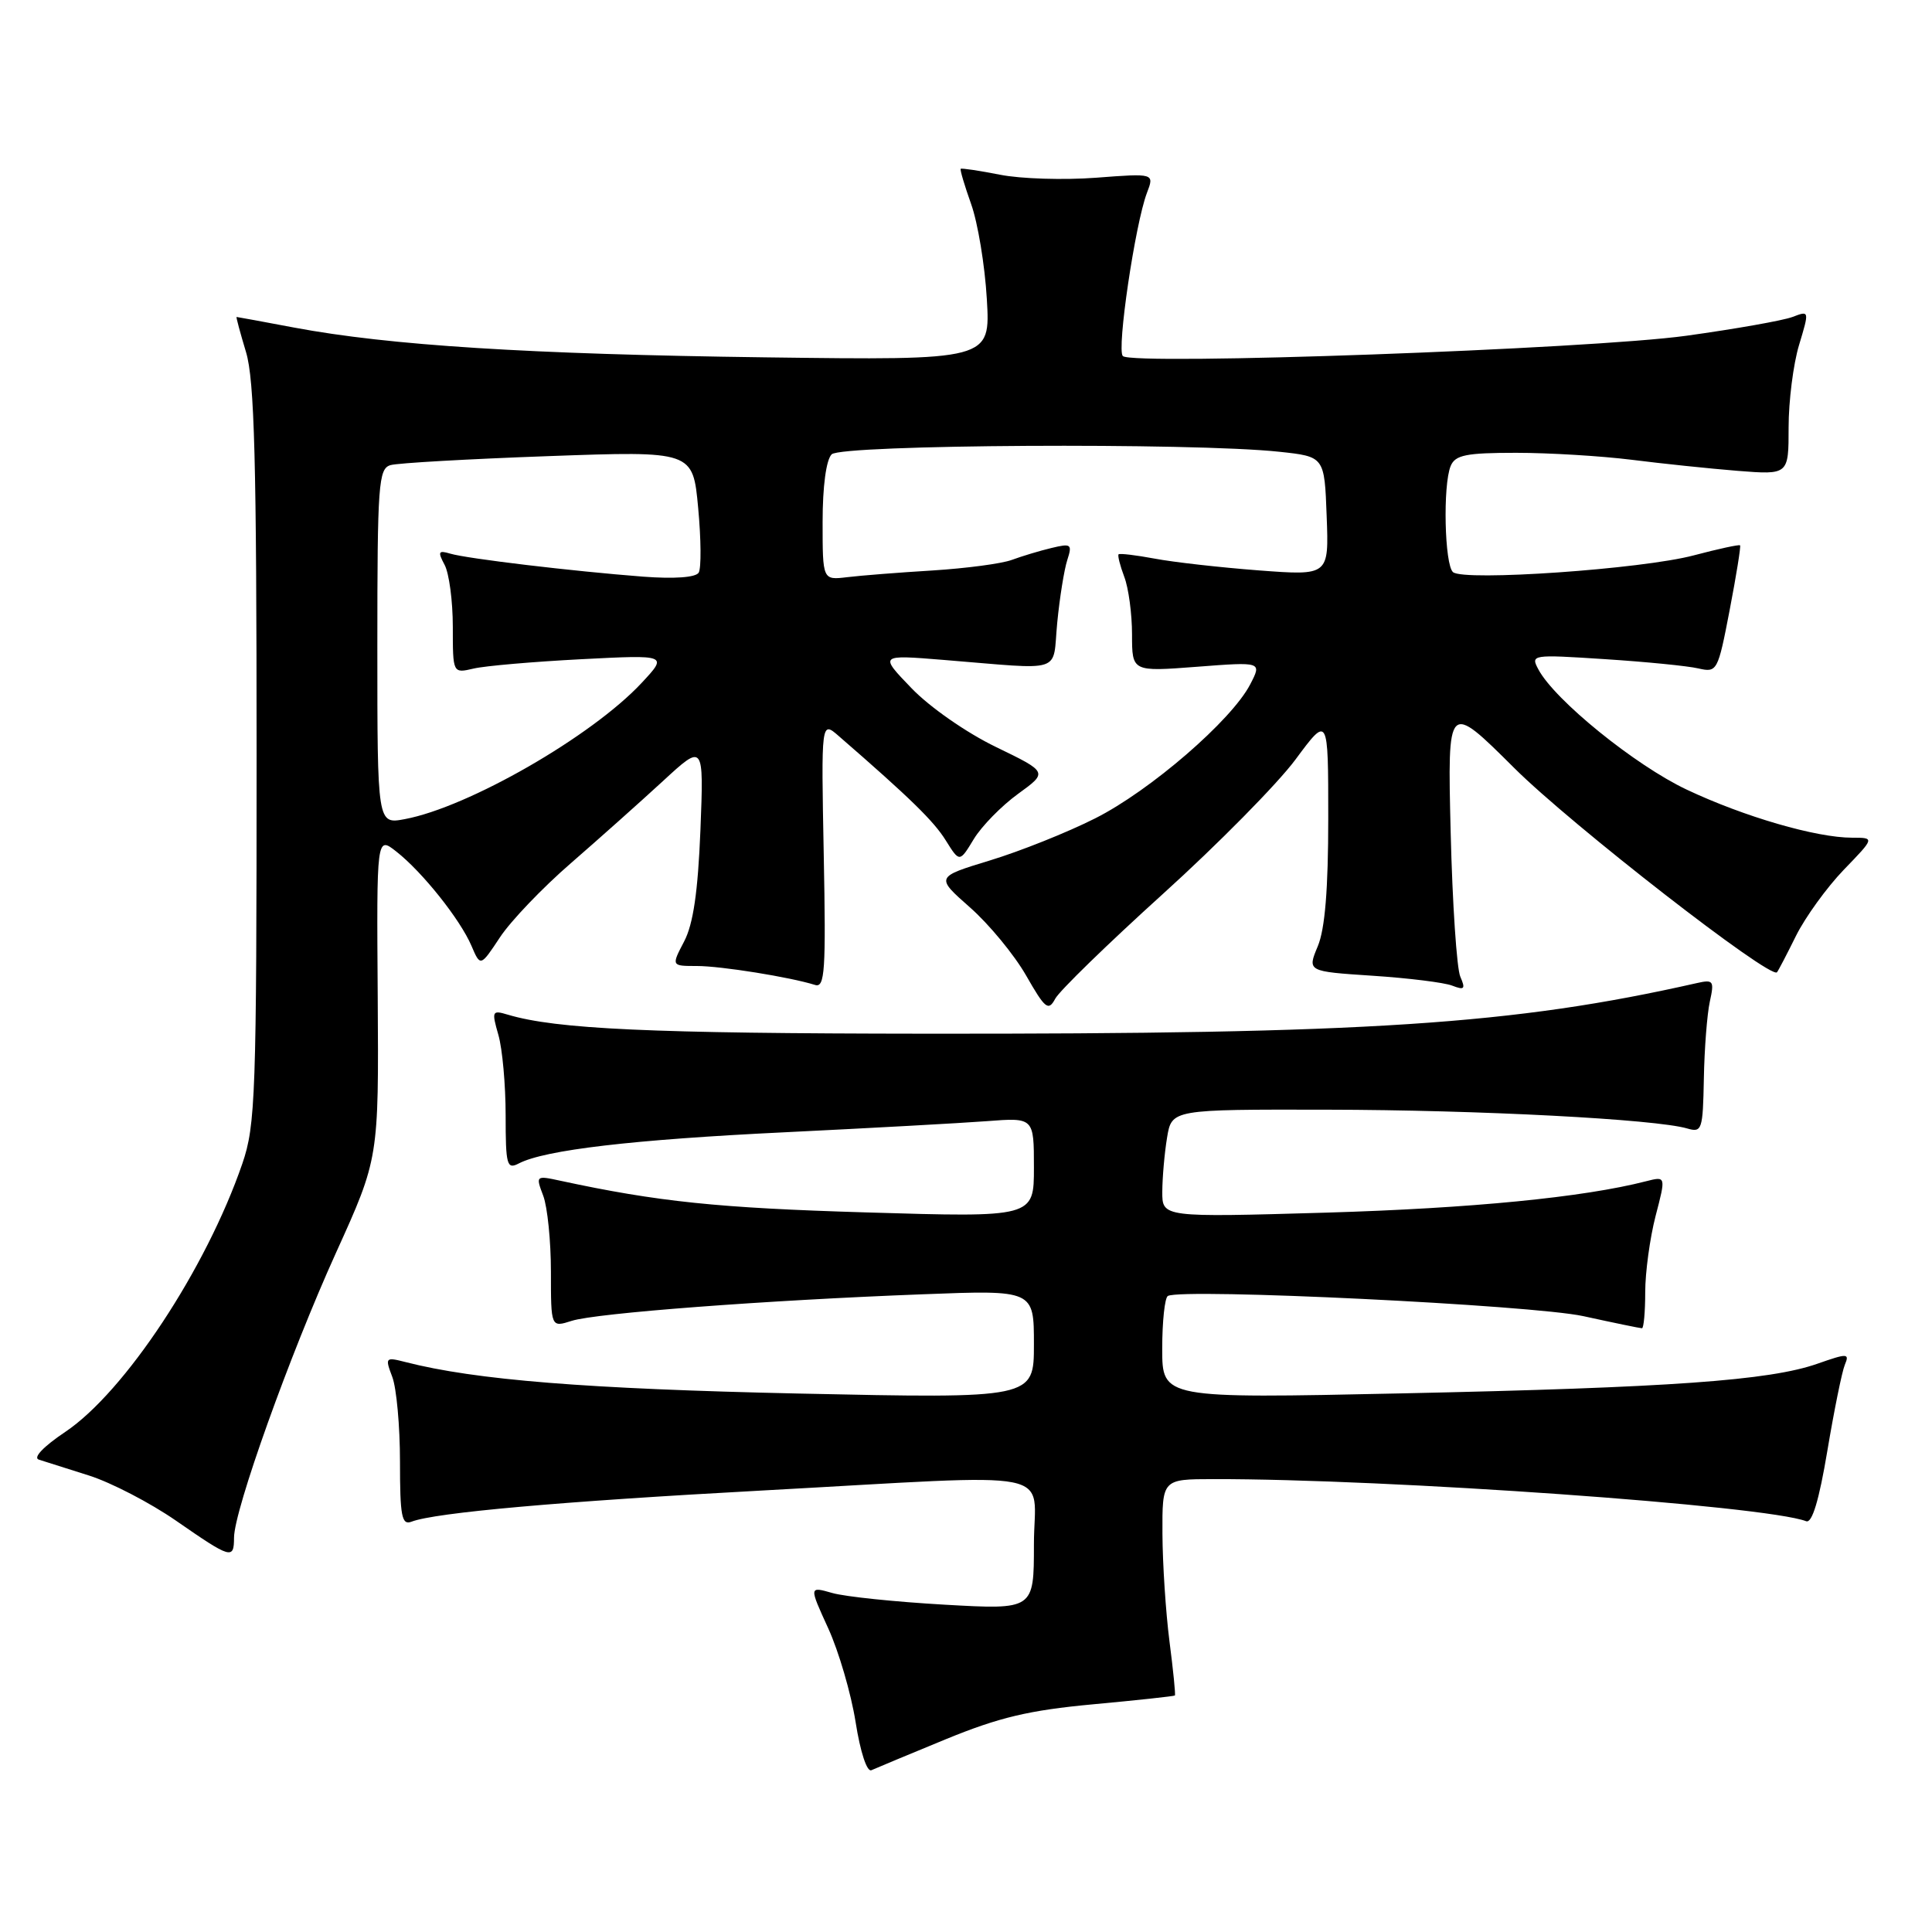 <?xml version="1.0" encoding="UTF-8" standalone="no"?>
<!DOCTYPE svg PUBLIC "-//W3C//DTD SVG 1.1//EN" "http://www.w3.org/Graphics/SVG/1.1/DTD/svg11.dtd" >
<svg xmlns="http://www.w3.org/2000/svg" xmlns:xlink="http://www.w3.org/1999/xlink" version="1.1" viewBox="0 0 256 256">
 <g >
 <path fill="currentColor"
d=" M 125.34 230.45 C 132.39 227.56 136.34 226.62 144.83 225.83 C 150.69 225.29 155.57 224.76 155.68 224.66 C 155.78 224.55 155.46 221.33 154.96 217.48 C 154.47 213.64 154.05 207.24 154.03 203.25 C 154.00 196.00 154.00 196.00 160.75 195.99 C 183.95 195.95 233.90 199.49 239.33 201.57 C 240.11 201.87 241.04 198.79 242.13 192.26 C 243.03 186.89 244.07 181.75 244.45 180.84 C 245.09 179.31 244.81 179.30 240.82 180.70 C 234.47 182.93 221.28 183.87 185.75 184.63 C 154.00 185.31 154.00 185.31 154.00 178.71 C 154.00 175.09 154.34 171.94 154.75 171.72 C 156.72 170.67 203.06 172.92 209.82 174.40 C 213.84 175.28 217.33 176.00 217.57 176.00 C 217.80 176.00 218.00 173.85 218.00 171.22 C 218.00 168.59 218.62 164.05 219.37 161.14 C 220.75 155.85 220.75 155.85 218.12 156.52 C 209.81 158.66 194.92 160.11 175.75 160.68 C 154.00 161.31 154.00 161.31 154.01 157.91 C 154.02 156.03 154.30 152.81 154.64 150.75 C 155.26 147.00 155.26 147.00 175.88 147.04 C 195.97 147.07 219.40 148.30 223.57 149.53 C 225.52 150.10 225.64 149.72 225.77 142.93 C 225.84 138.96 226.20 134.37 226.56 132.72 C 227.17 129.96 227.03 129.77 224.86 130.26 C 200.56 135.76 181.24 137.03 122.50 136.97 C 86.24 136.94 73.74 136.37 67.29 134.45 C 65.20 133.82 65.13 133.97 66.04 137.14 C 66.57 138.98 67.00 143.77 67.00 147.78 C 67.00 154.40 67.16 154.99 68.75 154.16 C 72.19 152.37 83.88 151.00 104.03 150.03 C 115.29 149.48 127.31 148.82 130.75 148.56 C 137.00 148.08 137.00 148.08 137.00 154.70 C 137.00 161.32 137.00 161.32 114.75 160.65 C 95.18 160.07 87.16 159.24 74.23 156.45 C 71.00 155.75 70.97 155.78 71.98 158.44 C 72.54 159.92 73.00 164.45 73.00 168.51 C 73.00 175.90 73.00 175.90 75.75 175.02 C 78.99 173.99 101.47 172.29 122.25 171.50 C 137.00 170.93 137.00 170.93 137.00 178.13 C 137.00 185.32 137.00 185.32 105.75 184.65 C 77.77 184.04 63.00 182.86 53.73 180.48 C 51.07 179.80 51.00 179.87 51.98 182.45 C 52.54 183.93 53.00 188.97 53.00 193.67 C 53.00 200.93 53.23 202.13 54.53 201.63 C 57.65 200.43 74.25 198.95 101.00 197.50 C 141.37 195.30 137.00 194.43 137.00 204.65 C 137.00 213.30 137.00 213.30 125.18 212.63 C 118.68 212.26 111.98 211.57 110.28 211.08 C 107.20 210.20 107.20 210.20 109.74 215.75 C 111.14 218.81 112.77 224.40 113.37 228.17 C 114.00 232.18 114.88 234.84 115.47 234.56 C 116.04 234.30 120.48 232.45 125.34 230.45 Z  M 31.01 203.75 C 31.02 200.11 38.40 179.50 44.52 166.00 C 50.19 153.50 50.19 153.50 50.05 132.14 C 49.90 110.78 49.90 110.78 52.52 112.84 C 55.97 115.55 60.95 121.80 62.46 125.30 C 63.66 128.11 63.66 128.11 66.26 124.18 C 67.69 122.02 71.91 117.61 75.64 114.38 C 79.37 111.14 84.85 106.25 87.84 103.50 C 93.26 98.50 93.26 98.50 92.81 110.00 C 92.48 118.18 91.86 122.44 90.65 124.75 C 88.95 128.00 88.95 128.00 92.34 128.00 C 95.53 128.00 104.69 129.47 108.00 130.51 C 109.30 130.92 109.45 128.65 109.15 113.24 C 108.81 95.50 108.81 95.50 111.15 97.54 C 120.63 105.77 123.73 108.80 125.32 111.36 C 127.15 114.29 127.15 114.29 129.04 111.17 C 130.08 109.46 132.72 106.77 134.90 105.19 C 138.86 102.32 138.86 102.32 131.97 98.98 C 128.09 97.11 123.19 93.70 120.79 91.20 C 116.50 86.75 116.50 86.75 125.00 87.44 C 141.25 88.75 139.42 89.35 140.09 82.50 C 140.41 79.20 141.01 75.47 141.42 74.21 C 142.10 72.10 141.94 71.98 139.33 72.61 C 137.77 72.98 135.40 73.70 134.07 74.19 C 132.73 74.69 128.00 75.31 123.57 75.59 C 119.13 75.86 114.04 76.26 112.25 76.48 C 109.00 76.87 109.00 76.87 109.00 69.14 C 109.00 64.45 109.47 60.93 110.20 60.20 C 111.50 58.90 158.02 58.63 169.50 59.86 C 175.50 60.50 175.50 60.50 175.79 68.39 C 176.09 76.28 176.09 76.28 166.79 75.58 C 161.68 75.19 155.47 74.49 153.00 74.02 C 150.53 73.56 148.37 73.30 148.22 73.45 C 148.07 73.60 148.41 74.94 148.97 76.43 C 149.54 77.91 150.00 81.35 150.00 84.07 C 150.00 89.01 150.00 89.01 158.61 88.35 C 167.21 87.69 167.21 87.69 165.66 90.68 C 163.20 95.44 152.41 104.77 145.11 108.44 C 141.43 110.30 135.16 112.80 131.18 114.01 C 123.96 116.21 123.96 116.21 128.53 120.24 C 131.05 122.46 134.39 126.51 135.96 129.25 C 138.49 133.68 138.92 134.02 139.82 132.34 C 140.37 131.30 146.79 125.06 154.07 118.47 C 161.35 111.89 169.27 103.86 171.66 100.64 C 176.00 94.78 176.00 94.78 176.00 108.42 C 176.00 117.81 175.57 123.10 174.61 125.39 C 173.22 128.72 173.22 128.72 181.86 129.29 C 186.61 129.60 191.37 130.19 192.42 130.60 C 194.05 131.23 194.21 131.05 193.50 129.42 C 193.03 128.37 192.45 119.73 192.22 110.23 C 191.80 92.96 191.80 92.96 200.65 101.77 C 208.21 109.30 234.60 129.81 235.46 128.83 C 235.62 128.65 236.76 126.47 237.98 124.00 C 239.21 121.53 242.06 117.59 244.31 115.25 C 248.42 111.00 248.42 111.00 245.42 111.00 C 240.66 111.00 231.10 108.22 223.50 104.63 C 216.68 101.41 206.02 92.78 203.85 88.71 C 202.79 86.74 202.96 86.71 212.63 87.34 C 218.06 87.69 223.64 88.24 225.04 88.57 C 227.53 89.14 227.63 88.95 229.19 80.83 C 230.07 76.25 230.69 72.39 230.57 72.26 C 230.45 72.13 227.68 72.73 224.43 73.59 C 217.59 75.41 193.97 77.05 192.53 75.81 C 191.41 74.83 191.17 64.30 192.22 61.75 C 192.82 60.29 194.26 60.00 200.90 60.00 C 205.27 60.00 212.15 60.42 216.18 60.92 C 220.20 61.43 226.54 62.09 230.25 62.39 C 237.00 62.92 237.00 62.92 237.00 56.62 C 237.00 53.15 237.62 48.25 238.38 45.73 C 239.76 41.15 239.76 41.14 237.51 42.00 C 236.27 42.47 229.94 43.59 223.44 44.49 C 210.65 46.26 150.04 48.44 148.78 47.18 C 147.95 46.35 150.41 29.69 151.97 25.57 C 152.97 22.96 152.97 22.96 145.23 23.55 C 140.98 23.87 135.25 23.70 132.50 23.15 C 129.75 22.61 127.41 22.26 127.30 22.37 C 127.18 22.49 127.81 24.59 128.68 27.04 C 129.56 29.49 130.50 35.15 130.76 39.62 C 131.24 47.74 131.24 47.74 101.37 47.35 C 70.10 46.94 51.59 45.77 39.00 43.41 C 34.88 42.63 31.43 42.00 31.35 42.00 C 31.26 42.00 31.83 44.10 32.60 46.66 C 33.72 50.38 34.00 61.12 34.00 100.00 C 34.00 145.15 33.86 149.09 32.11 154.19 C 27.32 168.12 16.53 184.45 8.64 189.74 C 5.76 191.67 4.34 193.16 5.15 193.41 C 5.89 193.65 8.89 194.60 11.81 195.52 C 14.73 196.45 19.90 199.13 23.31 201.49 C 30.64 206.57 31.00 206.67 31.01 203.75 Z  M 50.00 85.68 C 50.00 64.11 50.15 62.09 51.75 61.63 C 52.71 61.35 62.12 60.82 72.65 60.44 C 91.81 59.75 91.81 59.75 92.51 67.29 C 92.90 71.44 92.93 75.30 92.58 75.88 C 92.18 76.52 89.35 76.72 85.22 76.41 C 75.85 75.69 61.86 74.02 59.66 73.36 C 58.09 72.89 57.98 73.10 58.91 74.84 C 59.51 75.96 60.00 79.65 60.00 83.05 C 60.00 89.23 60.00 89.23 62.75 88.59 C 64.26 88.23 70.67 87.68 77.00 87.35 C 88.50 86.76 88.50 86.76 85.00 90.51 C 78.41 97.57 62.08 106.96 53.63 108.54 C 50.00 109.22 50.00 109.22 50.00 85.68 Z "/>
</g>
</svg>